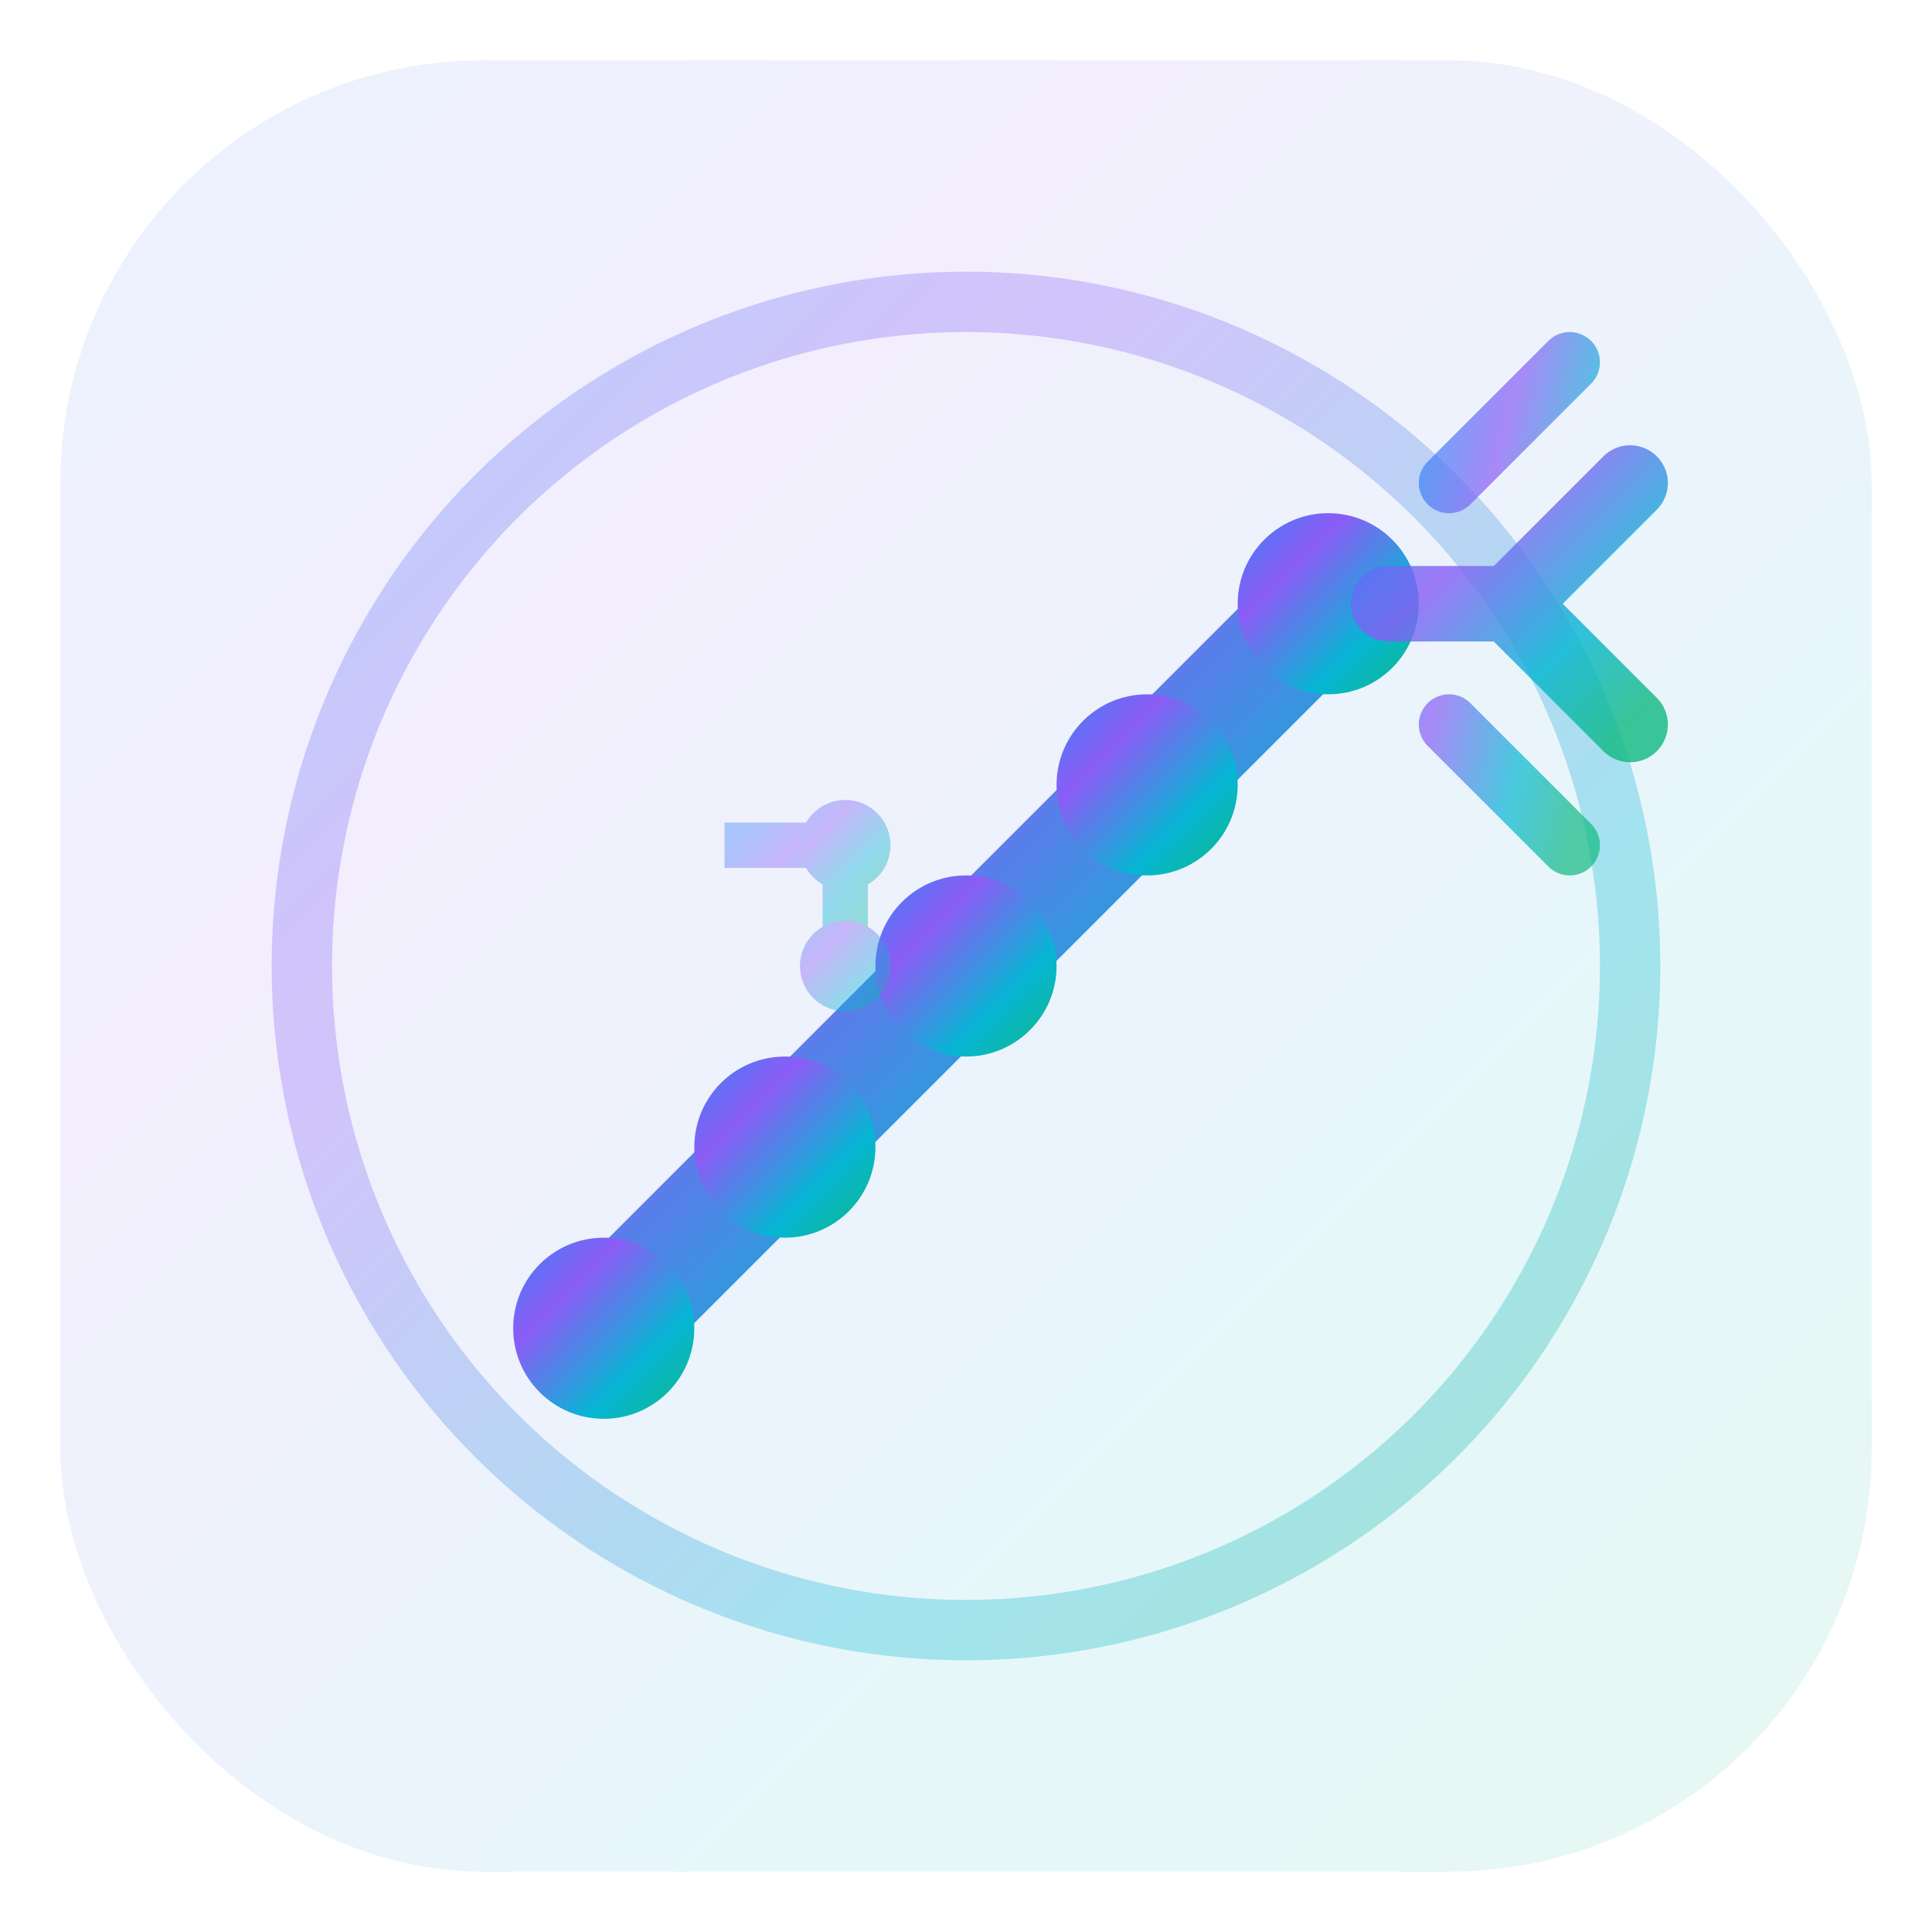 <svg width="64" height="64" viewBox="0 0 64 64" fill="none" xmlns="http://www.w3.org/2000/svg">
  <defs>
    <linearGradient id="iconGradient" x1="0%" y1="0%" x2="100%" y2="100%">
      <stop offset="0%" style="stop-color:#3B82F6;stop-opacity:1" />
      <stop offset="30%" style="stop-color:#8B5CF6;stop-opacity:1" />
      <stop offset="70%" style="stop-color:#06B6D4;stop-opacity:1" />
      <stop offset="100%" style="stop-color:#10B981;stop-opacity:1" />
    </linearGradient>
    <filter id="iconGlow" x="-50%" y="-50%" width="200%" height="200%">
      <feGaussianBlur stdDeviation="2" result="coloredBlur"/>
      <feMerge> 
        <feMergeNode in="coloredBlur"/>
        <feMergeNode in="SourceGraphic"/>
      </feMerge>
    </filter>
    <filter id="iconShadow" x="-50%" y="-50%" width="200%" height="200%">
      <feDropShadow dx="0" dy="4" stdDeviation="4" flood-color="#000000" flood-opacity="0.2"/>
    </filter>
  </defs>
  
  <!-- Background -->
  <rect width="64" height="64" rx="16" fill="white" filter="url(#iconShadow)"/>
  <rect x="2" y="2" width="60" height="60" rx="14" fill="url(#iconGradient)" opacity="0.1"/>
  
  <!-- Main icon -->
  <g transform="translate(8, 8)">
    <!-- Outer container -->
    <circle cx="24" cy="24" r="22" fill="none" stroke="url(#iconGradient)" stroke-width="2" opacity="0.3"/>
    
    <!-- Career growth path -->
    <path d="M12 36 L18 30 L24 24 L30 18 L36 12" stroke="url(#iconGradient)" stroke-width="4" stroke-linecap="round" stroke-linejoin="round" fill="none" filter="url(#iconGlow)"/>
    
    <!-- Career milestones -->
    <circle cx="12" cy="36" r="3" fill="url(#iconGradient)" filter="url(#iconGlow)"/>
    <circle cx="18" cy="30" r="3" fill="url(#iconGradient)" filter="url(#iconGlow)"/>
    <circle cx="24" cy="24" r="3" fill="url(#iconGradient)" filter="url(#iconGlow)"/>
    <circle cx="30" cy="18" r="3" fill="url(#iconGradient)" filter="url(#iconGlow)"/>
    <circle cx="36" cy="12" r="3" fill="url(#iconGradient)" filter="url(#iconGlow)"/>
    
    <!-- Success burst -->
    <g transform="translate(36, 12)">
      <path d="M6 0 L10 -4 M6 0 L10 4 M6 0 L2 0" stroke="url(#iconGradient)" stroke-width="2.5" stroke-linecap="round" opacity="0.9" filter="url(#iconGlow)"/>
      <path d="M4 -4 L8 -8 M4 4 L8 8" stroke="url(#iconGradient)" stroke-width="2" stroke-linecap="round" opacity="0.7"/>
    </g>
    
    <!-- AI connection lines -->
    <g opacity="0.4">
      <path d="M16 20 L20 20 M20 20 L20 24" stroke="url(#iconGradient)" stroke-width="1.5" stroke-dasharray="3,3"/>
      <circle cx="20" cy="20" r="1.5" fill="url(#iconGradient)"/>
      <circle cx="20" cy="24" r="1.5" fill="url(#iconGradient)"/>
    </g>
  </g>
</svg>